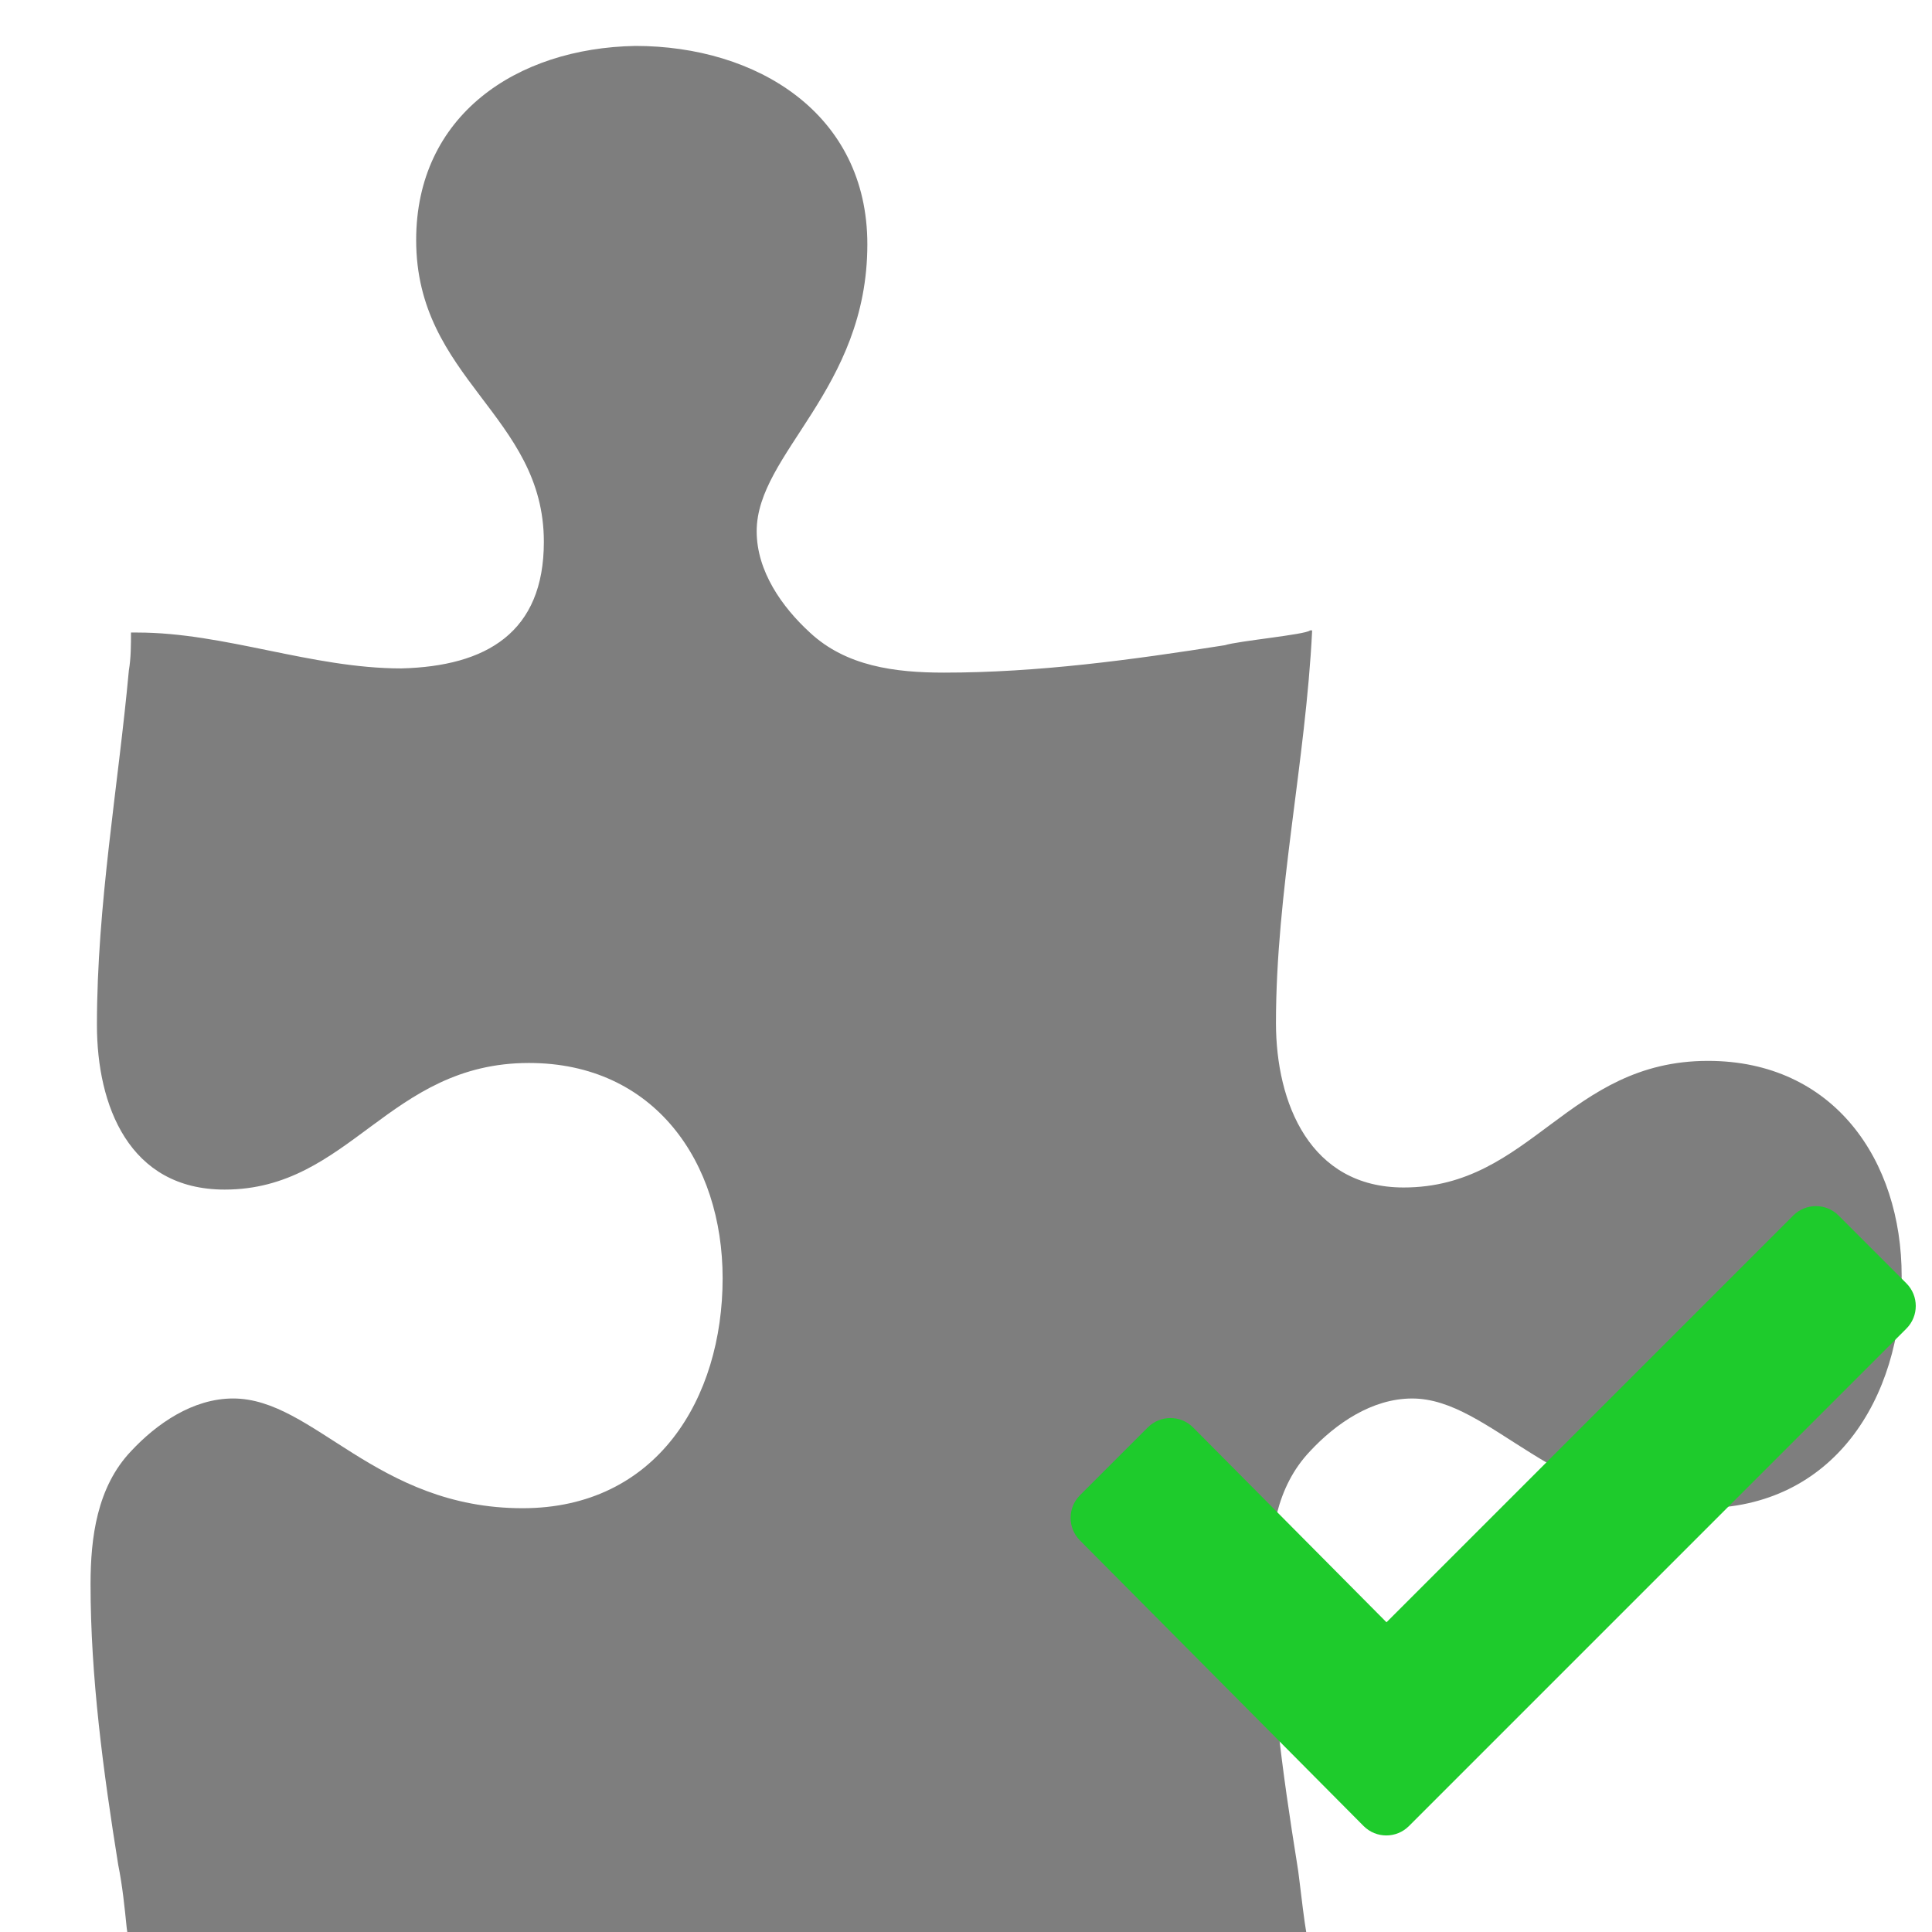 <svg xmlns="http://www.w3.org/2000/svg" xmlns:xlink="http://www.w3.org/1999/xlink" width="128" height="128" viewBox="0 0 128 128"><defs><filter id="b" color-interpolation-filters="sRGB"><feFlood flood-opacity=".498" flood-color="#000" result="flood"/><feComposite in="flood" in2="SourceGraphic" operator="out" result="composite1"/><feGaussianBlur in="composite1" stdDeviation="1" result="blur"/><feOffset dx="2" dy="2" result="offset"/><feComposite in="offset" in2="SourceGraphic" operator="atop" result="composite2"/></filter><radialGradient xlink:href="#a" cx="5.927" cy="10.062" fx="5.927" fy="10.062" r="6.564" gradientTransform="matrix(1.247 -.003 .003 .981 -1.487 -.348)" gradientUnits="userSpaceOnUse"/><linearGradient id="a"><stop offset="0" stop-color="#127c1b"/><stop offset="1" stop-color="#1ecb2c"/></linearGradient><radialGradient xlink:href="#a" cx="5.927" cy="10.062" fx="5.927" fy="10.062" r="6.564" gradientTransform="matrix(1.247 -.003 .003 .981 -1.487 -.348)" gradientUnits="userSpaceOnUse"/><radialGradient xlink:href="#a" cx="5.927" cy="10.062" fx="5.927" fy="10.062" r="6.564" gradientTransform="matrix(1.247 -.003 .003 .981 -1.487 -.348)" gradientUnits="userSpaceOnUse"/><radialGradient r="6.564" fy="10.062" fx="5.927" cy="10.062" cx="5.927" gradientTransform="matrix(1.247 -.003 .003 .981 -1.487 -.348)" gradientUnits="userSpaceOnUse" id="c" xlink:href="#a"/><radialGradient r="6.564" fy="10.062" fx="5.927" cy="10.062" cx="5.927" gradientTransform="matrix(1.247 -.003 .003 .981 -1.487 -.348)" gradientUnits="userSpaceOnUse" xlink:href="#a"/></defs><path d="M25.572 13.905c0 9.227 8.46 11.603 8.46 19.991 0 6.011-3.807 8.248-9.447 8.388-5.922 0-11.703-2.377-17.484-2.377h-.423c0 .839 0 1.678-.141 2.516-.705 7.689-2.115 15.518-2.115 23.486 0 5.312 2.115 10.904 8.46 10.904 8.319 0 10.857-8.388 20.163-8.388 8.319 0 12.831 6.571 12.831 14.26 0 7.969-4.371 15.238-13.254 15.238-9.729 0-13.818-7.27-19.176-7.27-2.679 0-5.076 1.678-6.768 3.495-2.256 2.377-2.679 5.732-2.679 8.807 0 6.151.846 12.442 1.833 18.593.282 1.398.423 2.796.564 4.194l.141.979c0 .14 0 .28.141.28h78.114c-.282-.28-.705-4.753-.846-5.452-.987-6.151-1.833-12.302-1.833-18.593 0-3.215.423-6.431 2.679-8.807 1.692-1.817 4.089-3.495 6.768-3.495 5.217 0 9.447 7.27 19.176 7.27 8.742 0 13.254-7.27 13.254-15.378 0-7.689-4.512-14.26-12.831-14.26-9.306 0-11.703 8.388-20.163 8.388-6.204 0-8.46-5.592-8.46-10.904 0-8.668 1.974-17.335 2.397-26.003h-.141c-.282.28-4.794.699-5.64.979-6.204.979-12.408 1.817-18.612 1.817-3.243 0-6.486-.419-8.883-2.656-1.833-1.678-3.525-4.054-3.525-6.71 0-5.173 7.332-9.367 7.332-19.013 0-8.668-7.332-13.141-15.369-13.141-7.896.14-14.523 4.613-14.523 12.862z" fill="#7e7e7e" filter="url(#b)"/><path d="M126.303 85.024l-4.495-4.495c-.827-.827-2.171-.827-2.998 0l-26.951 26.951-12.816-12.91c-.827-.827-2.167-.827-2.998 0l-4.495 4.495c-.827.827-.827 2.167 0 2.994l18.796 18.924c.827.827 2.171.827 2.998 0l32.96-32.96c.827-.827.827-2.171 0-2.998" fill="url(#c)" fill-rule="evenodd"/></svg>